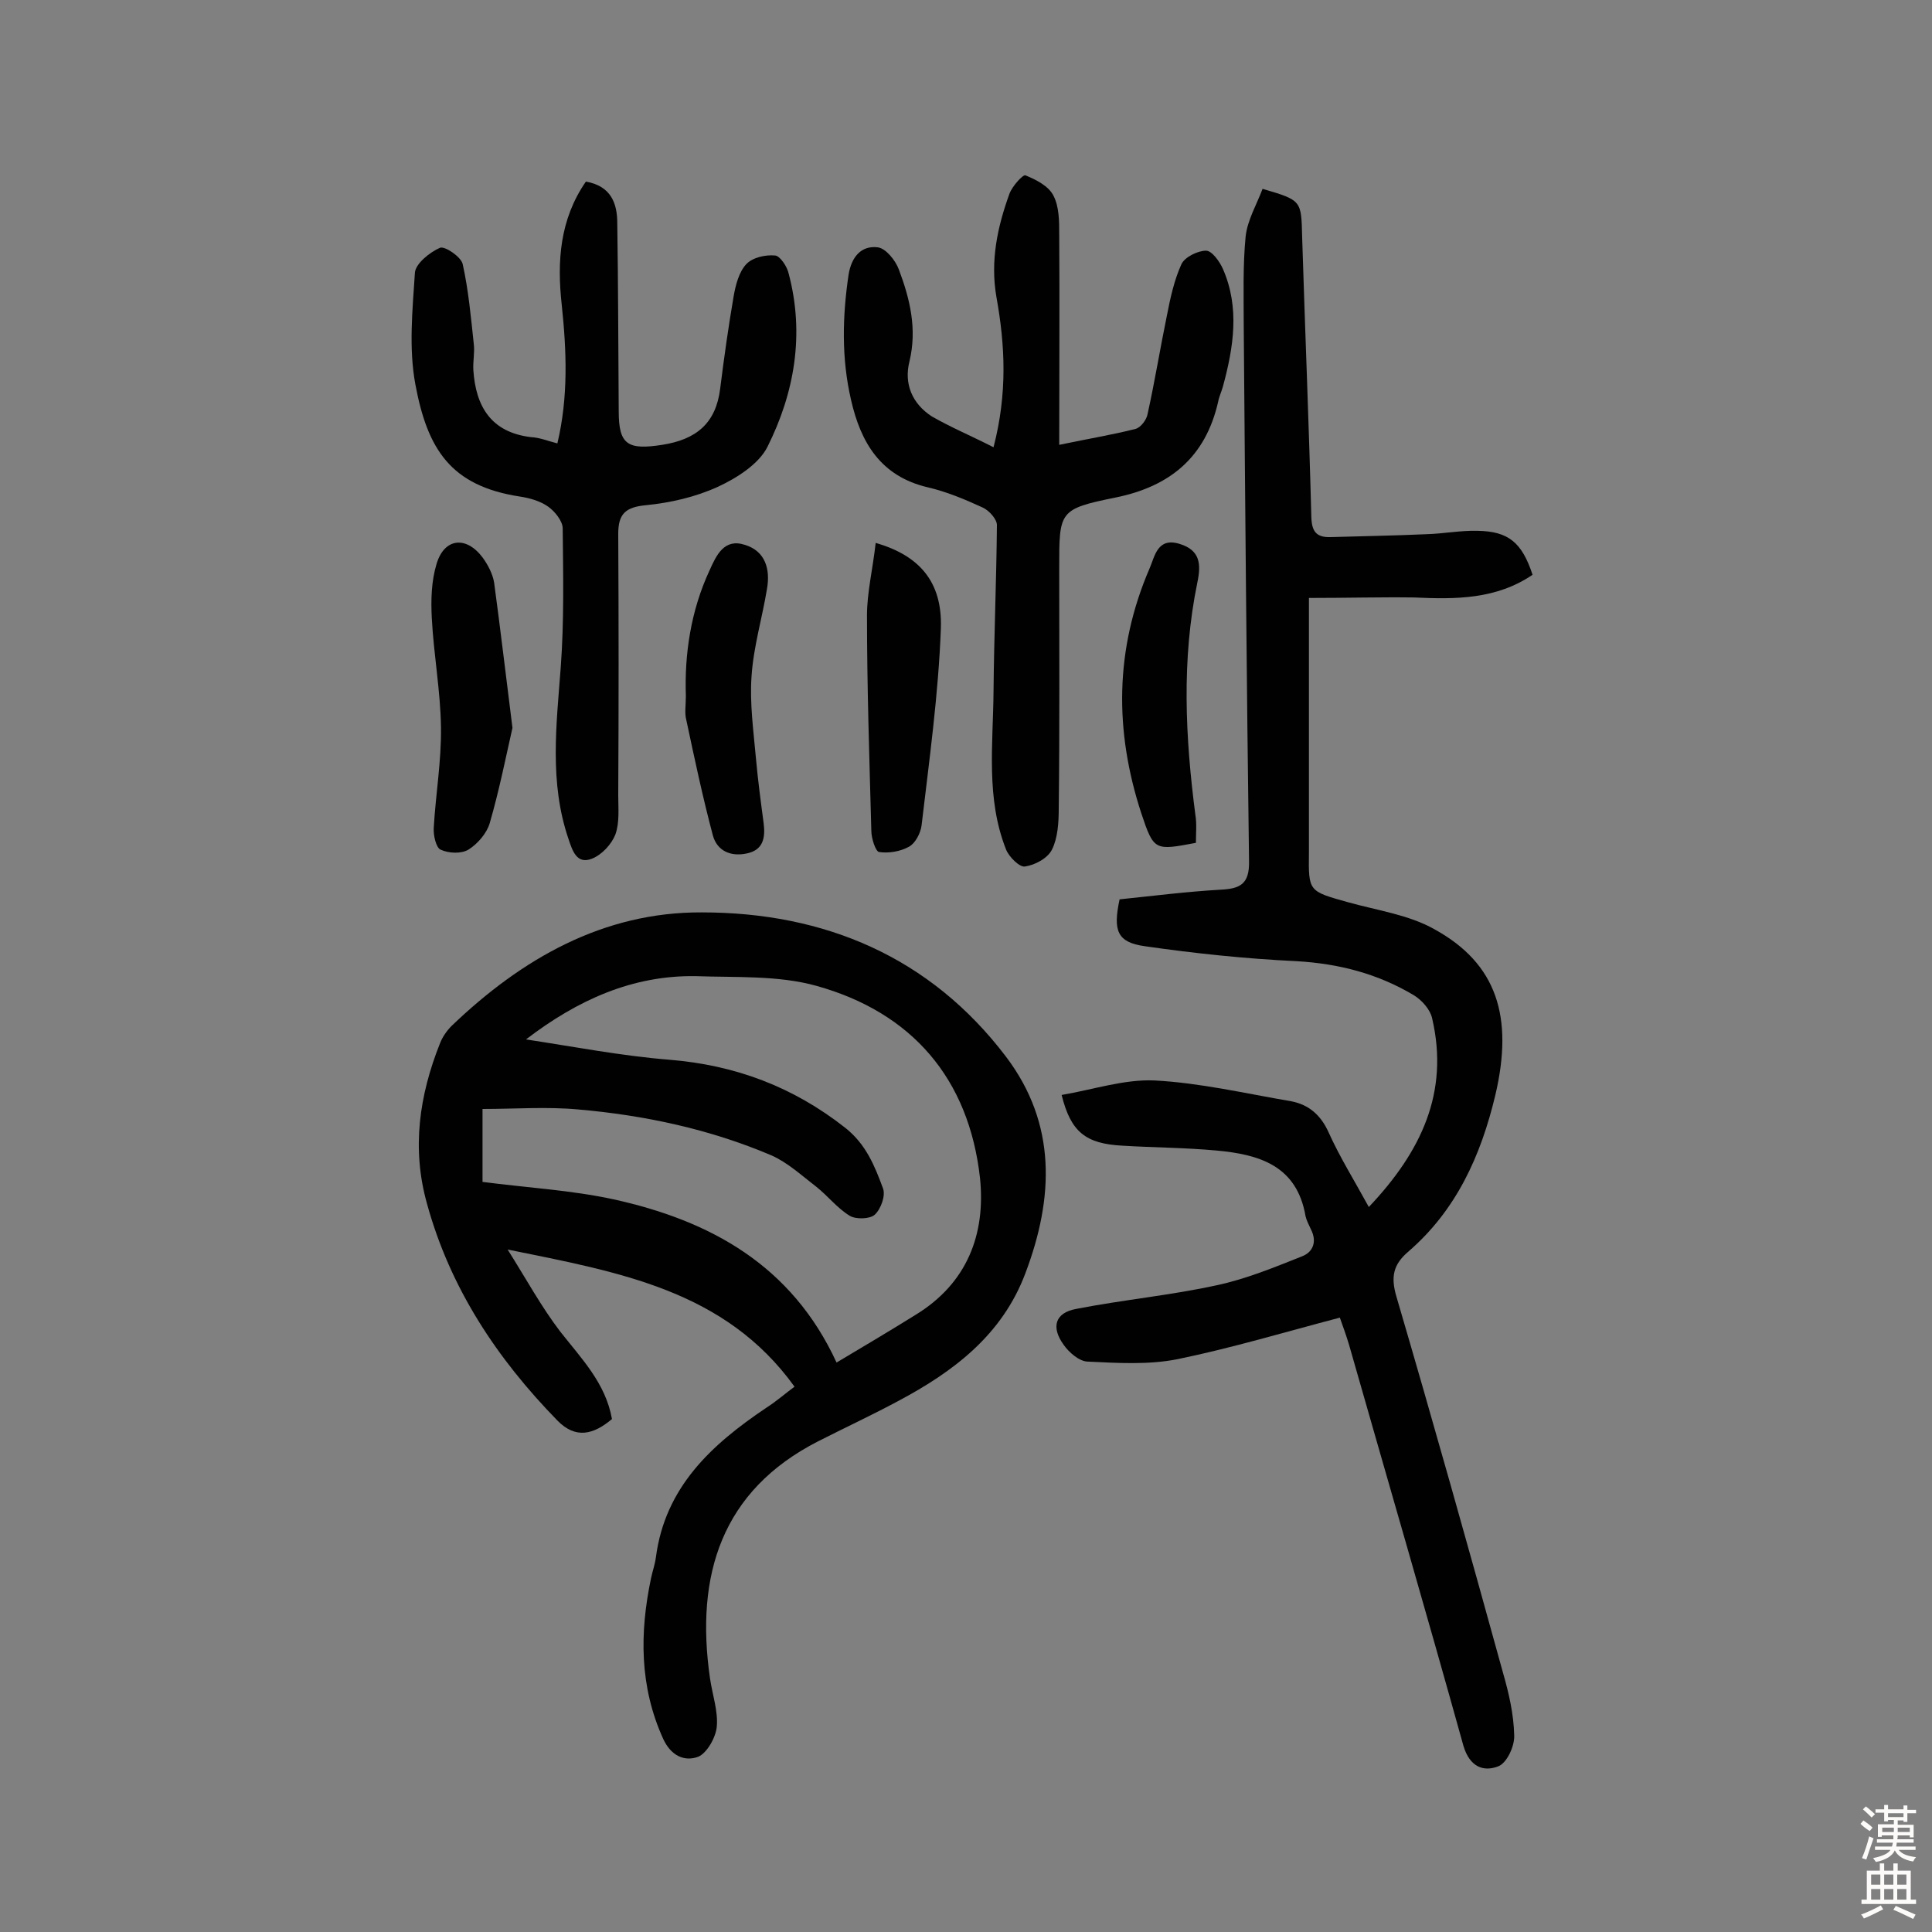 <svg enable-background="new 0 0 400 400" viewBox="0 0 400 400" xmlns="http://www.w3.org/2000/svg"><rect x="0" y="0" width="400" height="400" fill="#808080" stroke="none"/><g fill="#010102"><path d="m271 123.8v38.1 14.6c-.1 8.1-.1 8 8.1 10.3 6.1 1.7 12.6 2.6 17.9 5.6 12.9 7.1 16.4 18.1 12.6 34.3-3 12.6-8.1 23.9-18.1 32.5-3 2.6-3.6 5.1-2.4 9.2 7.6 25.9 14.9 51.9 22.1 78 1.2 4.2 2.2 8.5 2.3 12.9.1 2.2-1.5 5.7-3.3 6.4-3.1 1.2-5.9.1-7.2-4.2-7.7-27.7-15.8-55.4-23.7-83.1-.6-2-1.3-3.9-1.9-5.6-11.4 3-22.4 6.3-33.6 8.6-6 1.2-12.4.8-18.7.5-1.7-.1-3.8-1.9-4.9-3.5-2.6-3.6-1.8-6.6 2.6-7.4 9.7-1.9 19.5-2.8 29.1-4.9 6.1-1.3 11.9-3.7 17.7-6 2.3-.9 3.1-3.1 1.8-5.6-.4-.9-.9-1.8-1.1-2.7-1.8-10.5-9.6-12.8-18.5-13.6-6.5-.6-12.9-.6-19.4-1-7.6-.4-10.7-2.8-12.6-10.5 6.5-1.1 13-3.3 19.3-3 9.4.5 18.8 2.7 28.2 4.3 3.7.7 6.2 2.9 7.8 6.5 2.3 5.1 5.3 9.9 8.3 15.4 10.8-11.4 16.7-23.7 13.1-39.1-.4-1.8-2.1-3.7-3.7-4.7-7.5-4.5-15.6-6.6-24.4-7.1-10.5-.5-21-1.6-31.4-3.1-5.7-.8-6.6-3.2-5.2-9.7 6.8-.7 13.9-1.6 20.9-2 4-.2 6-1.1 5.9-5.9-.5-37-.8-74-1.1-111 0-6.1-.2-12.3.4-18.4.4-3.4 2.3-6.6 3.5-9.8 8.2 2.4 8 2.4 8.2 10.1.6 19.3 1.4 38.6 1.9 57.9.1 2.9 1 4.2 4 4.1 6.6-.2 13.2-.3 19.8-.6 3.6-.1 7.1-.8 10.6-.7 6.4.1 9.2 2.4 11.4 9.1-7.5 5.1-15.9 5.1-24.5 4.7-6.7-.1-13.9.1-21.8.1z"/><path d="m164.5 287.1c-14.4-20-36.3-23.7-59.4-28.4 3.9 6.2 7 11.9 10.9 17 4.4 5.6 9.4 10.7 10.7 18.1-3.8 3.2-7.5 4.2-11.3.3-12.5-12.8-22.2-27.4-27-44.9-3.2-11.4-1.6-22.4 2.7-33.2.5-1.3 1.4-2.6 2.4-3.6 14.5-13.9 31.4-23.6 51.8-23.5 25.4 0 47.3 9.2 63 29.9 10.5 13.9 9.9 29.2 4 44.8-4.8 12.8-14.9 20.4-26.4 26.5-5.4 2.9-11 5.5-16.5 8.3-20 10.2-25.5 27.7-22.4 49.1.5 3.4 1.7 6.8 1.4 10-.2 2.2-2 5.4-3.8 6.2-2.9 1.1-5.7-.2-7.3-3.7-4.9-10.8-4.9-21.9-2.5-33.3.3-1.4.8-2.8 1-4.3 1.9-14.5 11.5-23.3 22.8-30.9 2.2-1.4 4.1-3.1 5.9-4.4zm-55.6-71.9c9.9 1.5 19.7 3.4 29.6 4.2 13.7 1.1 25.7 5.6 36.5 14.1 4.3 3.4 6.1 7.9 7.8 12.5.6 1.5-.4 4.3-1.7 5.5-1 .9-3.9 1-5.2.2-2.6-1.6-4.5-4.1-6.9-6-3-2.3-5.9-5-9.3-6.5-12.7-5.4-26.2-8.3-40-9.5-6.5-.6-13.1-.1-19.8-.1v15.1c9.2 1.2 18.3 1.7 27.1 3.6 20 4.4 36.9 13.6 46.2 33.8 5.7-3.4 11.1-6.6 16.4-9.9 10.6-6.5 14.5-16.6 13.3-28.3-2.3-20.6-14.1-34.3-33.9-39.8-7.9-2.2-16.7-1.7-25-2-13-.2-24.4 4.9-35.1 13.1z"/><path d="m205.7 92.6c2.9-11.2 2.4-21.1.6-31.1-1.3-7.5.2-14.5 2.7-21.4.6-1.6 2.8-4 3.3-3.8 2.2.9 4.8 2.2 5.8 4.2 1.2 2.3 1.2 5.3 1.2 8.1.1 14.2 0 28.5 0 43.5 6.2-1.3 11.1-2.1 15.8-3.3 1.1-.3 2.3-1.9 2.5-3.1 1.5-6.8 2.6-13.6 4-20.4.7-3.6 1.5-7.3 3-10.6.7-1.5 3.4-2.8 5.1-2.8 1.2 0 2.8 2.2 3.5 3.8 3.5 8 2.2 16.2 0 24.3-.3 1.1-.8 2.1-1 3.2-2.6 11.4-9.9 17.5-21.2 19.8-11.8 2.4-11.7 2.8-11.7 14.7 0 16.6.1 33.1-.1 49.7 0 2.9-.2 6.1-1.4 8.5-.9 1.8-3.5 3.2-5.6 3.5-1.1.2-3.3-2-3.9-3.5-4.2-10.6-2.7-21.7-2.6-32.7.1-11.5.6-23 .7-34.5 0-1.2-1.6-3-2.9-3.6-3.7-1.7-7.5-3.3-11.4-4.2-9.8-2.3-13.9-9.3-15.9-18.1-2-8.6-1.8-17.3-.5-26 .6-3.6 2.6-6 6-5.6 1.7.2 3.7 2.7 4.4 4.6 2.3 6.1 3.8 12.3 2.2 19-1.2 4.7.6 8.8 4.6 11.4 4 2.3 8.1 4 12.8 6.4z"/><path d="m115.4 91.8c2.3-9.7 1.9-19.2.9-28.7-1-9-.4-17.7 5-25.5 5.2.9 6.5 4.5 6.5 8.6.2 13 .2 26 .3 39 0 6.9 1.9 8 9 6.9 7-1.1 11.1-4.4 12-11.6.8-6.4 1.7-12.8 2.8-19.2.4-2.3 1.1-5 2.6-6.6 1.3-1.4 4-2 6-1.8 1 .1 2.5 2.3 2.8 3.8 3.3 12.5 1.2 24.6-4.4 35.8-1.8 3.6-6.4 6.5-10.3 8.3-4.6 2.1-9.8 3.3-14.9 3.8-4.2.4-5.7 1.8-5.7 5.9.1 18 .1 36 0 54.1 0 2.8.3 5.7-.6 8.2-.8 2-2.8 4.2-4.9 5-3.1 1.2-4-1.7-4.8-4.1-4-11.7-2.5-23.6-1.6-35.6.7-9.5.5-19.1.4-28.7 0-1.5-1.6-3.5-3-4.5-1.7-1.2-3.9-1.8-5.9-2.1-14.3-2.2-19.1-9.8-21.6-23.2-1.4-7.5-.6-15.4-.1-23.1.1-1.9 3.1-4.3 5.2-5.2 1-.4 4.4 1.9 4.7 3.4 1.2 5.4 1.7 11 2.3 16.6.2 1.7-.2 3.5-.1 5.3.5 7.6 3.7 12.9 11.9 13.9 1.9.1 3.5.8 5.5 1.3z"/><path d="m106.1 150.7c-1.3 5.7-2.7 12.8-4.7 19.7-.6 2.1-2.5 4.3-4.4 5.5-1.5.9-4.1.8-5.8 0-.9-.4-1.5-2.9-1.4-4.5.4-6.9 1.6-13.9 1.5-20.8-.1-7.5-1.5-15-1.9-22.6-.2-3.8-.1-7.7 1-11.3 1.6-5.3 6.1-5.8 9.5-1.3 1.1 1.5 2.1 3.4 2.4 5.2 1.3 9.6 2.4 19 3.8 30.1z"/><path d="m142 144.1c-.3-8.6 1-17.6 4.9-26 1.4-3.1 3-6.7 7.3-5.3 4.3 1.3 5.3 5.1 4.6 9.1-1 6.1-2.8 12-3.2 18.1-.4 5.6.4 11.3.9 16.9.4 4.5 1 9 1.6 13.5.4 3.1-.1 5.6-3.5 6.3-3.3.7-6.1-.5-7-3.7-2.1-7.9-3.8-15.9-5.5-23.9-.4-1.5-.1-3-.1-5z"/><path d="m181.3 112.4c9 2.6 13.8 8 13.5 17.6-.5 13.7-2.4 27.3-4 40.9-.2 1.6-1.3 3.7-2.6 4.4-1.8 1-4.2 1.4-6.2 1.1-.7-.1-1.6-2.8-1.6-4.4-.4-14.9-.9-29.7-.9-44.6 0-4.7 1.2-9.6 1.8-15z"/><path d="m247.6 174.5c-8.5 1.6-8.7 1.7-11.3-6.1-5.6-17.1-5.5-34 1.7-50.7 1.1-2.5 1.6-6.5 6.2-5.1 4.3 1.3 4.5 4.2 3.7 8-3.3 16-2.5 32.1-.4 48.2.3 1.8.1 3.6.1 5.7z"/></g><path d="m385.2 377.6.6-.7c.6.4 1.3.9 1.9 1.5l-.6.7c-.8-.5-1.4-1-1.9-1.5zm.3 7.1c.6-1.4 1.1-2.9 1.5-4.5.3.1.6.3.9.4-.5 1.4-1 2.9-1.5 4.4zm.2-10.1.6-.6c.7.5 1.3 1.1 1.9 1.6l-.7.7c-.6-.6-1.2-1.2-1.8-1.7zm8.4-.8h.8v.9h1.8v.7h-1.8v1.8h-.8v-.3h-1.2v.9h3.3v2.6h-.8v-.4h-2.5c0 .3 0 .6-.1.8h3.4v.7h-3.5c0 .3-.1.6-.1.8h4v.7h-3.5c.7.9 1.9 1.3 3.6 1.5-.2.2-.4.5-.6.9-1.9-.3-3.2-1.1-3.8-2.3-.5 1.1-1.8 2-3.9 2.4-.2-.3-.4-.5-.6-.8 1.9-.4 3.1-.9 3.6-1.7h-3.2v-.7h3.5c.1-.2.1-.5.2-.8h-3.3v-.7h3.4c0-.2 0-.5 0-.8h-2.4v.3h-.8v-2.6h3.3v-.9h-1.2v.3h-.8v-1.8h-1.8v-.7h1.8v-.9h.8v.9h3.2zm-4.4 5.5h2.4c0-.3 0-.6 0-.9h-2.4zm1.2-3.1h3.2v-.8h-3.2zm4.4 2.2h-2.4v.9h2.5v-.9z" fill="#fcfbfa"/><path d="m389.2 385.8h.9v1.5h1.9v-1.5h.9v1.5h2.7v6h1.1v.9h-11.3v-.9h1.1v-6h2.7zm.2 8.7.5.8c-1.2.6-2.5 1.3-4 1.9-.2-.3-.3-.6-.6-.8 1.6-.6 3-1.3 4.1-1.9zm-2-4.3h1.9v-2.1h-1.9zm0 3.1h1.9v-2.2h-1.9zm2.7-3.1h1.9v-2.1h-1.9zm0 3.1h1.9v-2.2h-1.9zm2.4 1.3c1.4.6 2.7 1.2 4.1 1.8l-.5.9c-1.5-.7-2.8-1.4-4.1-1.9zm2.2-6.5h-1.9v2.1h1.9zm-1.9 5.2h1.9v-2.2h-1.9z" fill="#fcfbfa"/></svg>